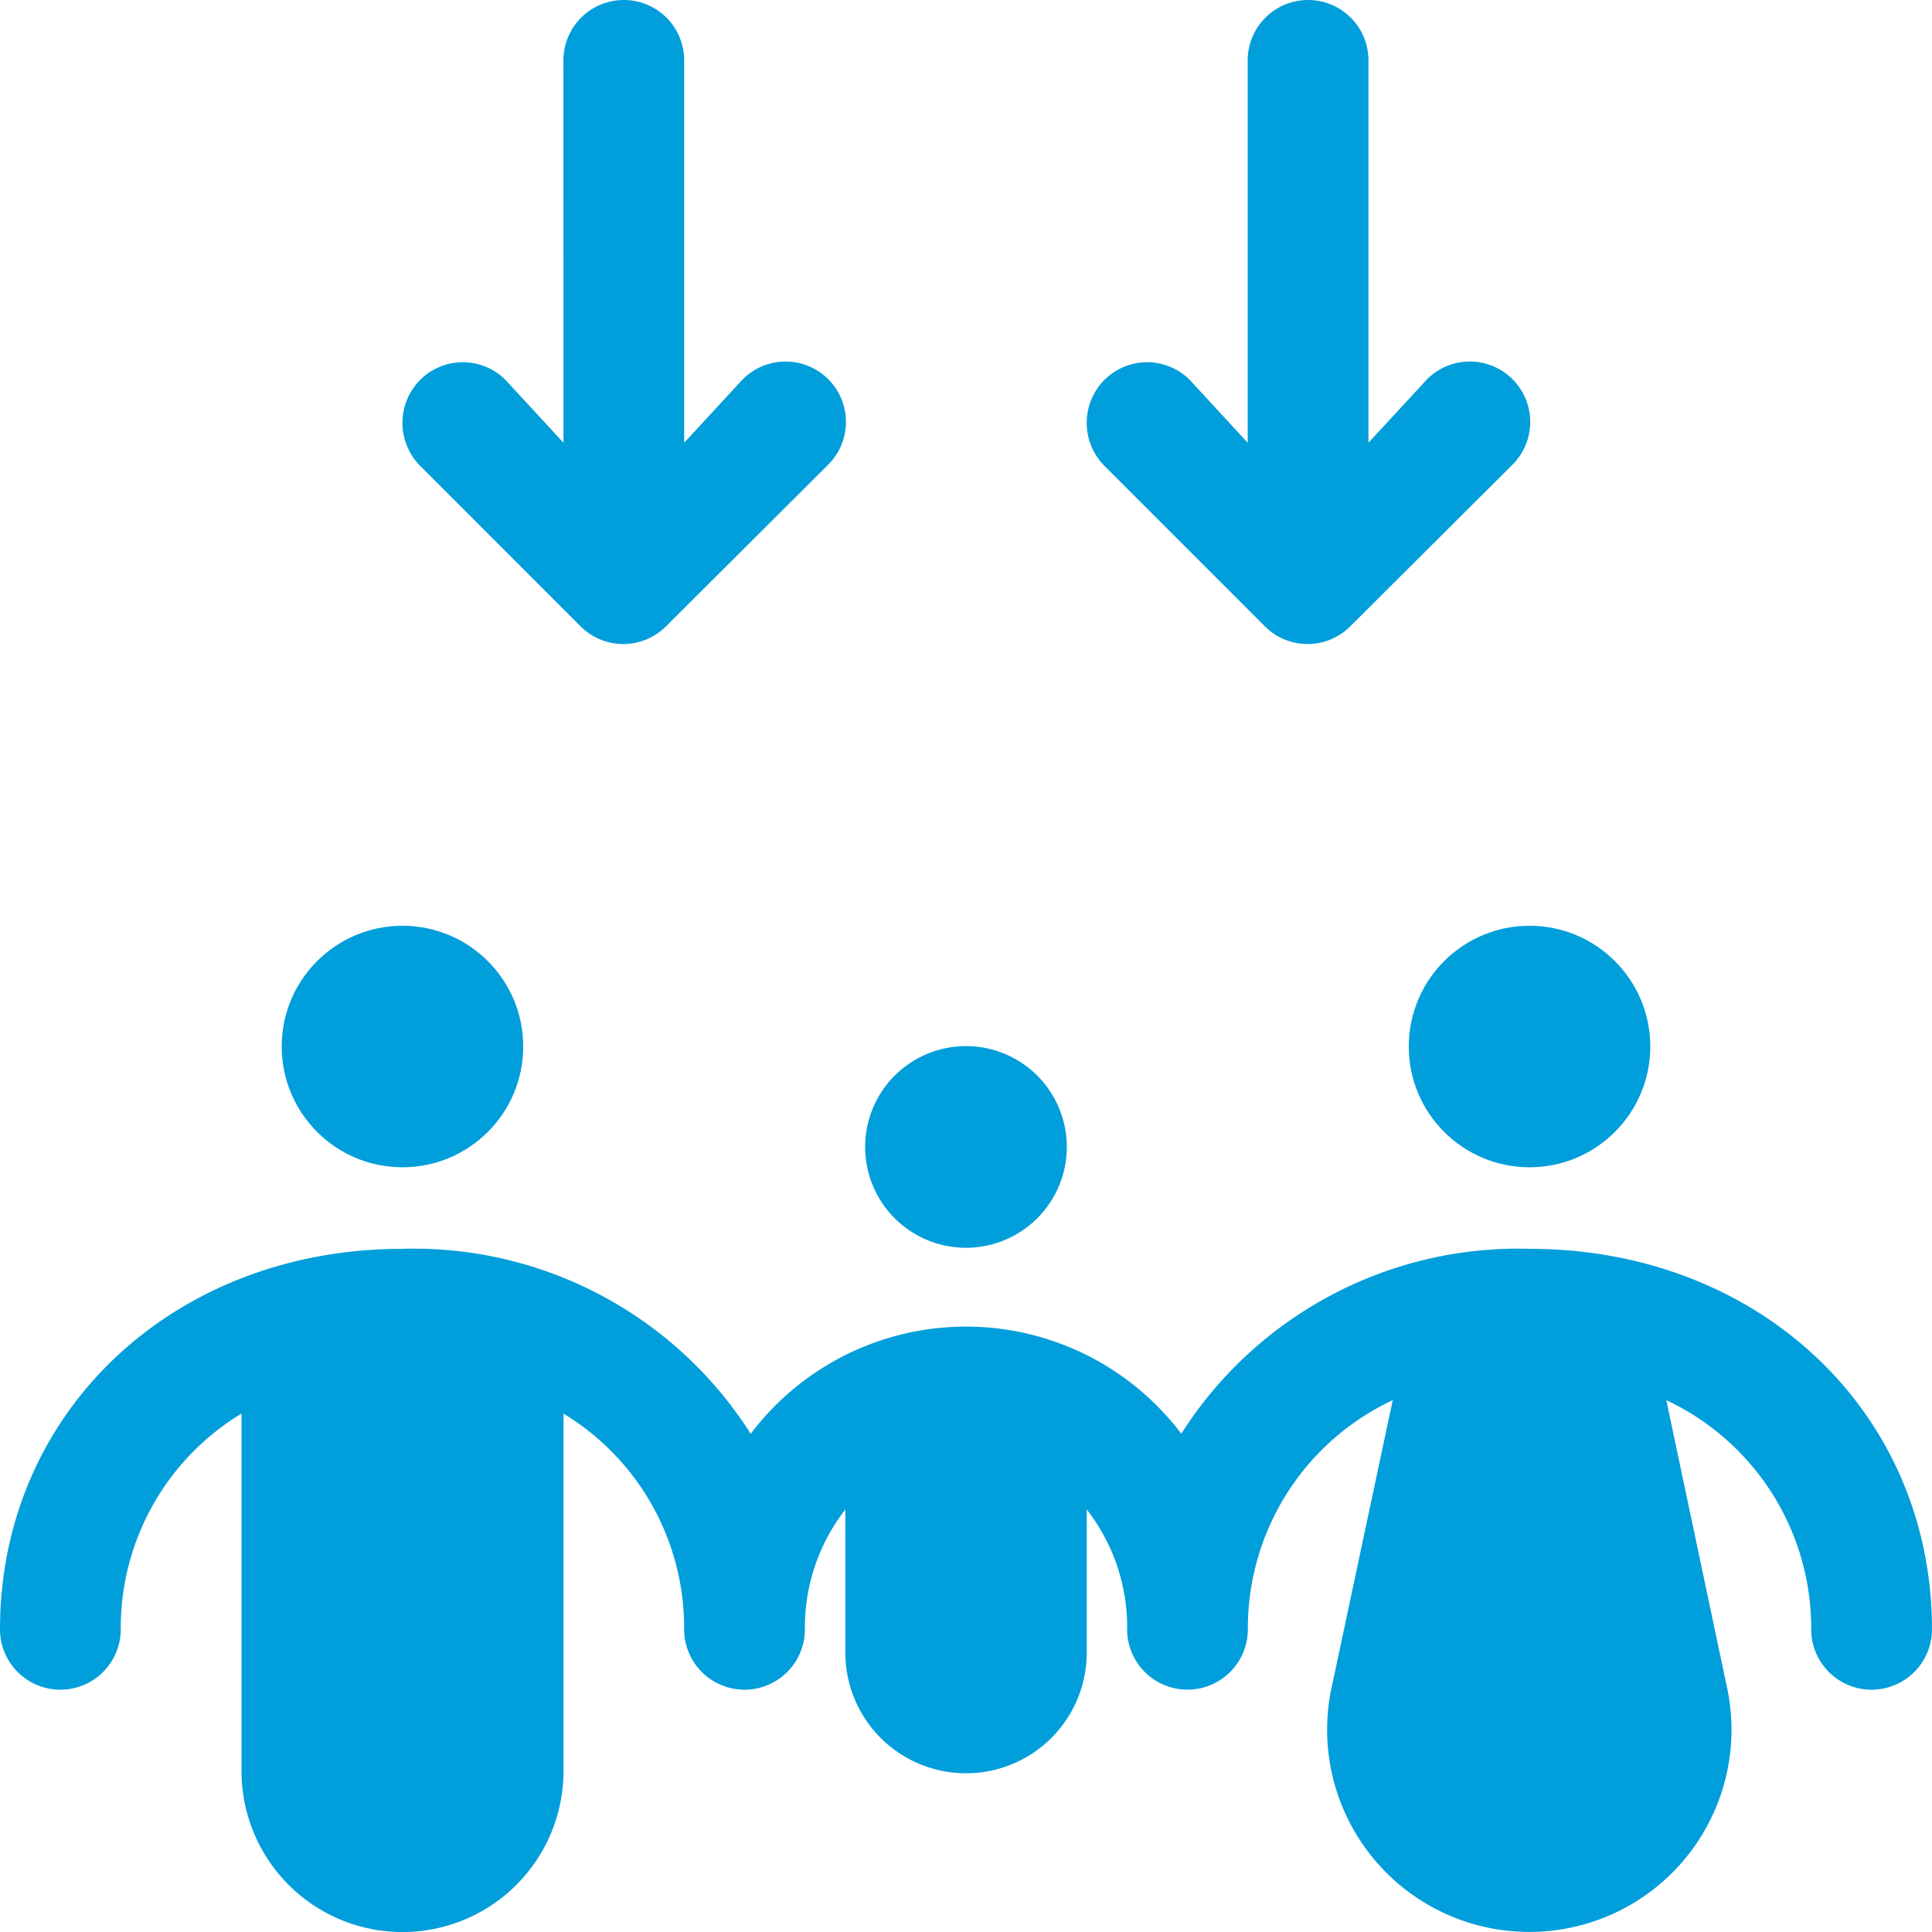 <svg xmlns="http://www.w3.org/2000/svg" viewBox="0 0 47.999 48"><defs><style>.cls-1{fill:#009edb;}</style></defs><title>Asset 962</title><g id="Layer_2" data-name="Layer 2"><g id="Editable_Icons" data-name="Editable Icons"><path class="cls-1" d="M38,31.026A9.916,9.916,0,0,0,29.348,35.62a6.704,6.704,0,0,0-10.697.001A9.916,9.916,0,0,0,9.998,31.026C4.298,31.026,0,35.09,0,40.479a1.5,1.5,0,0,0,3,0,6.218,6.218,0,0,1,3-5.36V44a4,4,0,0,0,8,0V35.121a6.218,6.218,0,0,1,2.997,5.358,1.5,1.5,0,0,0,3,0l-.001-.026.001-.013a4.754,4.754,0,0,1,1.005-2.937v3.499a2.999,2.999,0,1,0,5.997,0V37.501a4.755,4.755,0,0,1,1.005,2.938c-0.0.013-.002.026-.002.039a1.5,1.5,0,0,0,3,0,6.257,6.257,0,0,1,3.6-5.693L33.067,42a5.023,5.023,0,1,0,9.851-.021L41.398,34.786a6.258,6.258,0,0,1,3.6,5.693,1.5,1.5,0,0,0,3,0C47.999,35.09,43.7,31.026,38,31.026Z"/><circle class="cls-1" cx="38" cy="26" r="3"/><circle class="cls-1" cx="9.999" cy="26" r="3"/><path class="cls-1" d="M23.999,31A2.505,2.505,0,1,0,21.494,28.495,2.505,2.505,0,0,0,23.999,31Z"/><path class="cls-1" d="M14.425,15.561a1.499,1.499,0,0,0,2.119.002l4.013-4a1.5,1.5,0,1,0-2.117-2.125L16.998,11V1.5a1.5,1.5,0,0,0-3,0L14,11,12.559,9.439a1.499,1.499,0,0,0-2.121,0,1.515,1.515,0,0,0,0,2.134Z"/><path class="cls-1" d="M31.425,15.561a1.499,1.499,0,0,0,2.119.002l4.013-4a1.5,1.5,0,1,0-2.117-2.125L33.998,11V1.5a1.5,1.5,0,0,0-3,0V11L29.559,9.439a1.499,1.499,0,0,0-2.121,0,1.515,1.515,0,0,0,0,2.134Z"/></g></g></svg>
